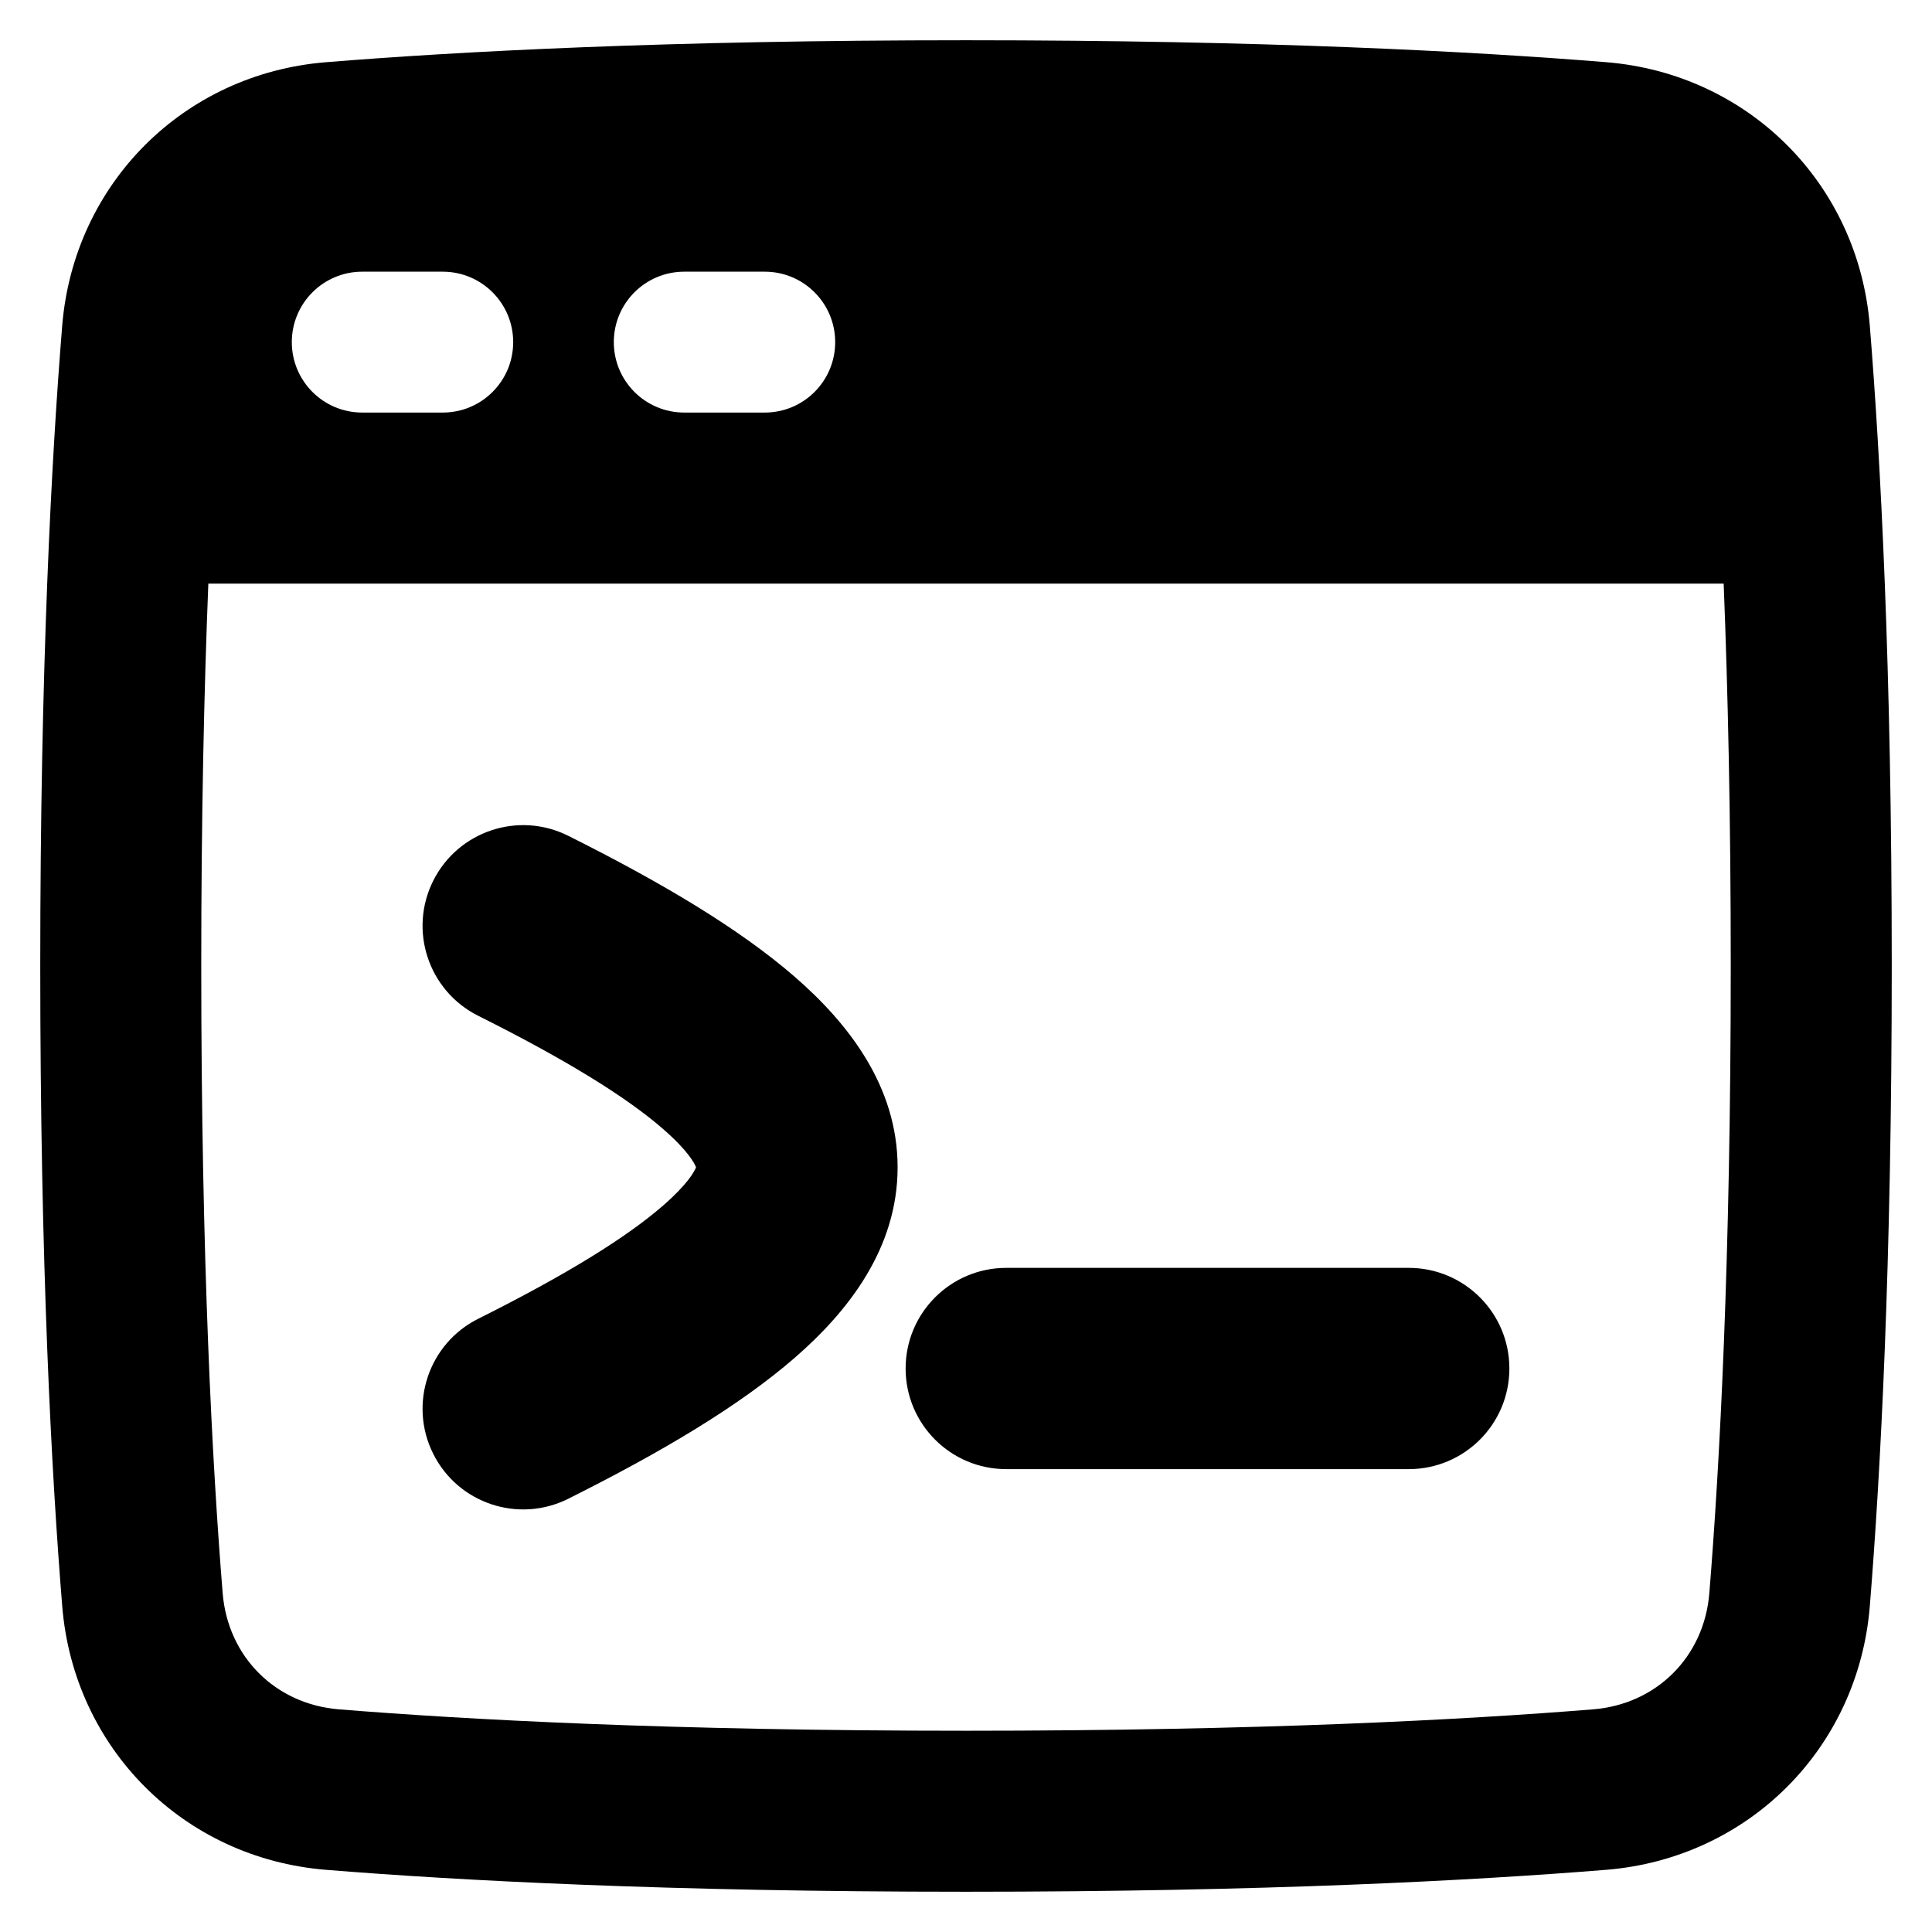 <svg xmlns="http://www.w3.org/2000/svg" fill="none" viewBox="0 0 48 48" id="Browser-Code-1--Streamline-Plump-Remix">
  <desc>
    Browser Code 1 Streamline Icon: https://streamlinehq.com
  </desc>
  <g id="browser-code-1--code-browser-line-shell-command-terminal">
    <path id="Union" fill="#000000" fill-rule="evenodd" d="M24 1c-7.414 0 -12.619 0.279 -15.905 0.546 -3.532 0.287 -6.263 3.018 -6.55 6.55C1.279 11.381 1 16.586 1 24s0.279 12.619 0.546 15.905c0.287 3.532 3.018 6.263 6.55 6.55C11.381 46.721 16.586 47 24 47s12.619 -0.279 15.905 -0.545c3.532 -0.287 6.263 -3.018 6.55 -6.55C46.721 36.619 47 31.414 47 24s-0.279 -12.619 -0.545 -15.905c-0.287 -3.532 -3.018 -6.263 -6.55 -6.55C36.619 1.279 31.414 1 24 1ZM5 24c0 -3.731 0.071 -6.885 0.176 -9.5H42.824C42.928 17.116 43 20.269 43 24c0 7.314 -0.275 12.411 -0.532 15.581 -0.128 1.579 -1.308 2.759 -2.887 2.887C36.41 42.725 31.314 43 24 43s-12.411 -0.275 -15.581 -0.532c-1.579 -0.128 -2.758 -1.308 -2.887 -2.887C5.275 36.41 5 31.314 5 24ZM9 6.75c-0.967 0 -1.75 0.783 -1.75 1.75s0.783 1.75 1.75 1.75h2c0.967 0 1.75 -0.783 1.75 -1.75S11.966 6.75 11 6.75H9Zm6.25 1.75c0 -0.967 0.783 -1.75 1.75 -1.75h2c0.967 0 1.75 0.783 1.75 1.75s-0.783 1.75 -1.75 1.75h-2c-0.967 0 -1.75 -0.783 -1.75 -1.75Zm-4.487 13.383c0.618 -1.235 2.119 -1.736 3.354 -1.118 2.325 1.162 4.248 2.307 5.622 3.498 1.334 1.157 2.562 2.722 2.562 4.738 0 2.017 -1.228 3.581 -2.562 4.738 -1.373 1.191 -3.297 2.336 -5.622 3.498 -1.235 0.618 -2.737 0.117 -3.354 -1.118 -0.618 -1.235 -0.117 -2.737 1.118 -3.354 2.21 -1.105 3.687 -2.027 4.582 -2.803 0.627 -0.544 0.79 -0.859 0.83 -0.961 -0.04 -0.102 -0.202 -0.417 -0.83 -0.961 -0.894 -0.776 -2.371 -1.698 -4.582 -2.803 -1.235 -0.618 -1.736 -2.119 -1.118 -3.354ZM22.5 34c0 -1.381 1.119 -2.5 2.5 -2.5h10c1.381 0 2.5 1.119 2.5 2.5s-1.119 2.5 -2.5 2.5H25c-1.381 0 -2.5 -1.119 -2.5 -2.5Z" clip-rule="evenodd" stroke-width="1"></path>
  </g>
</svg>